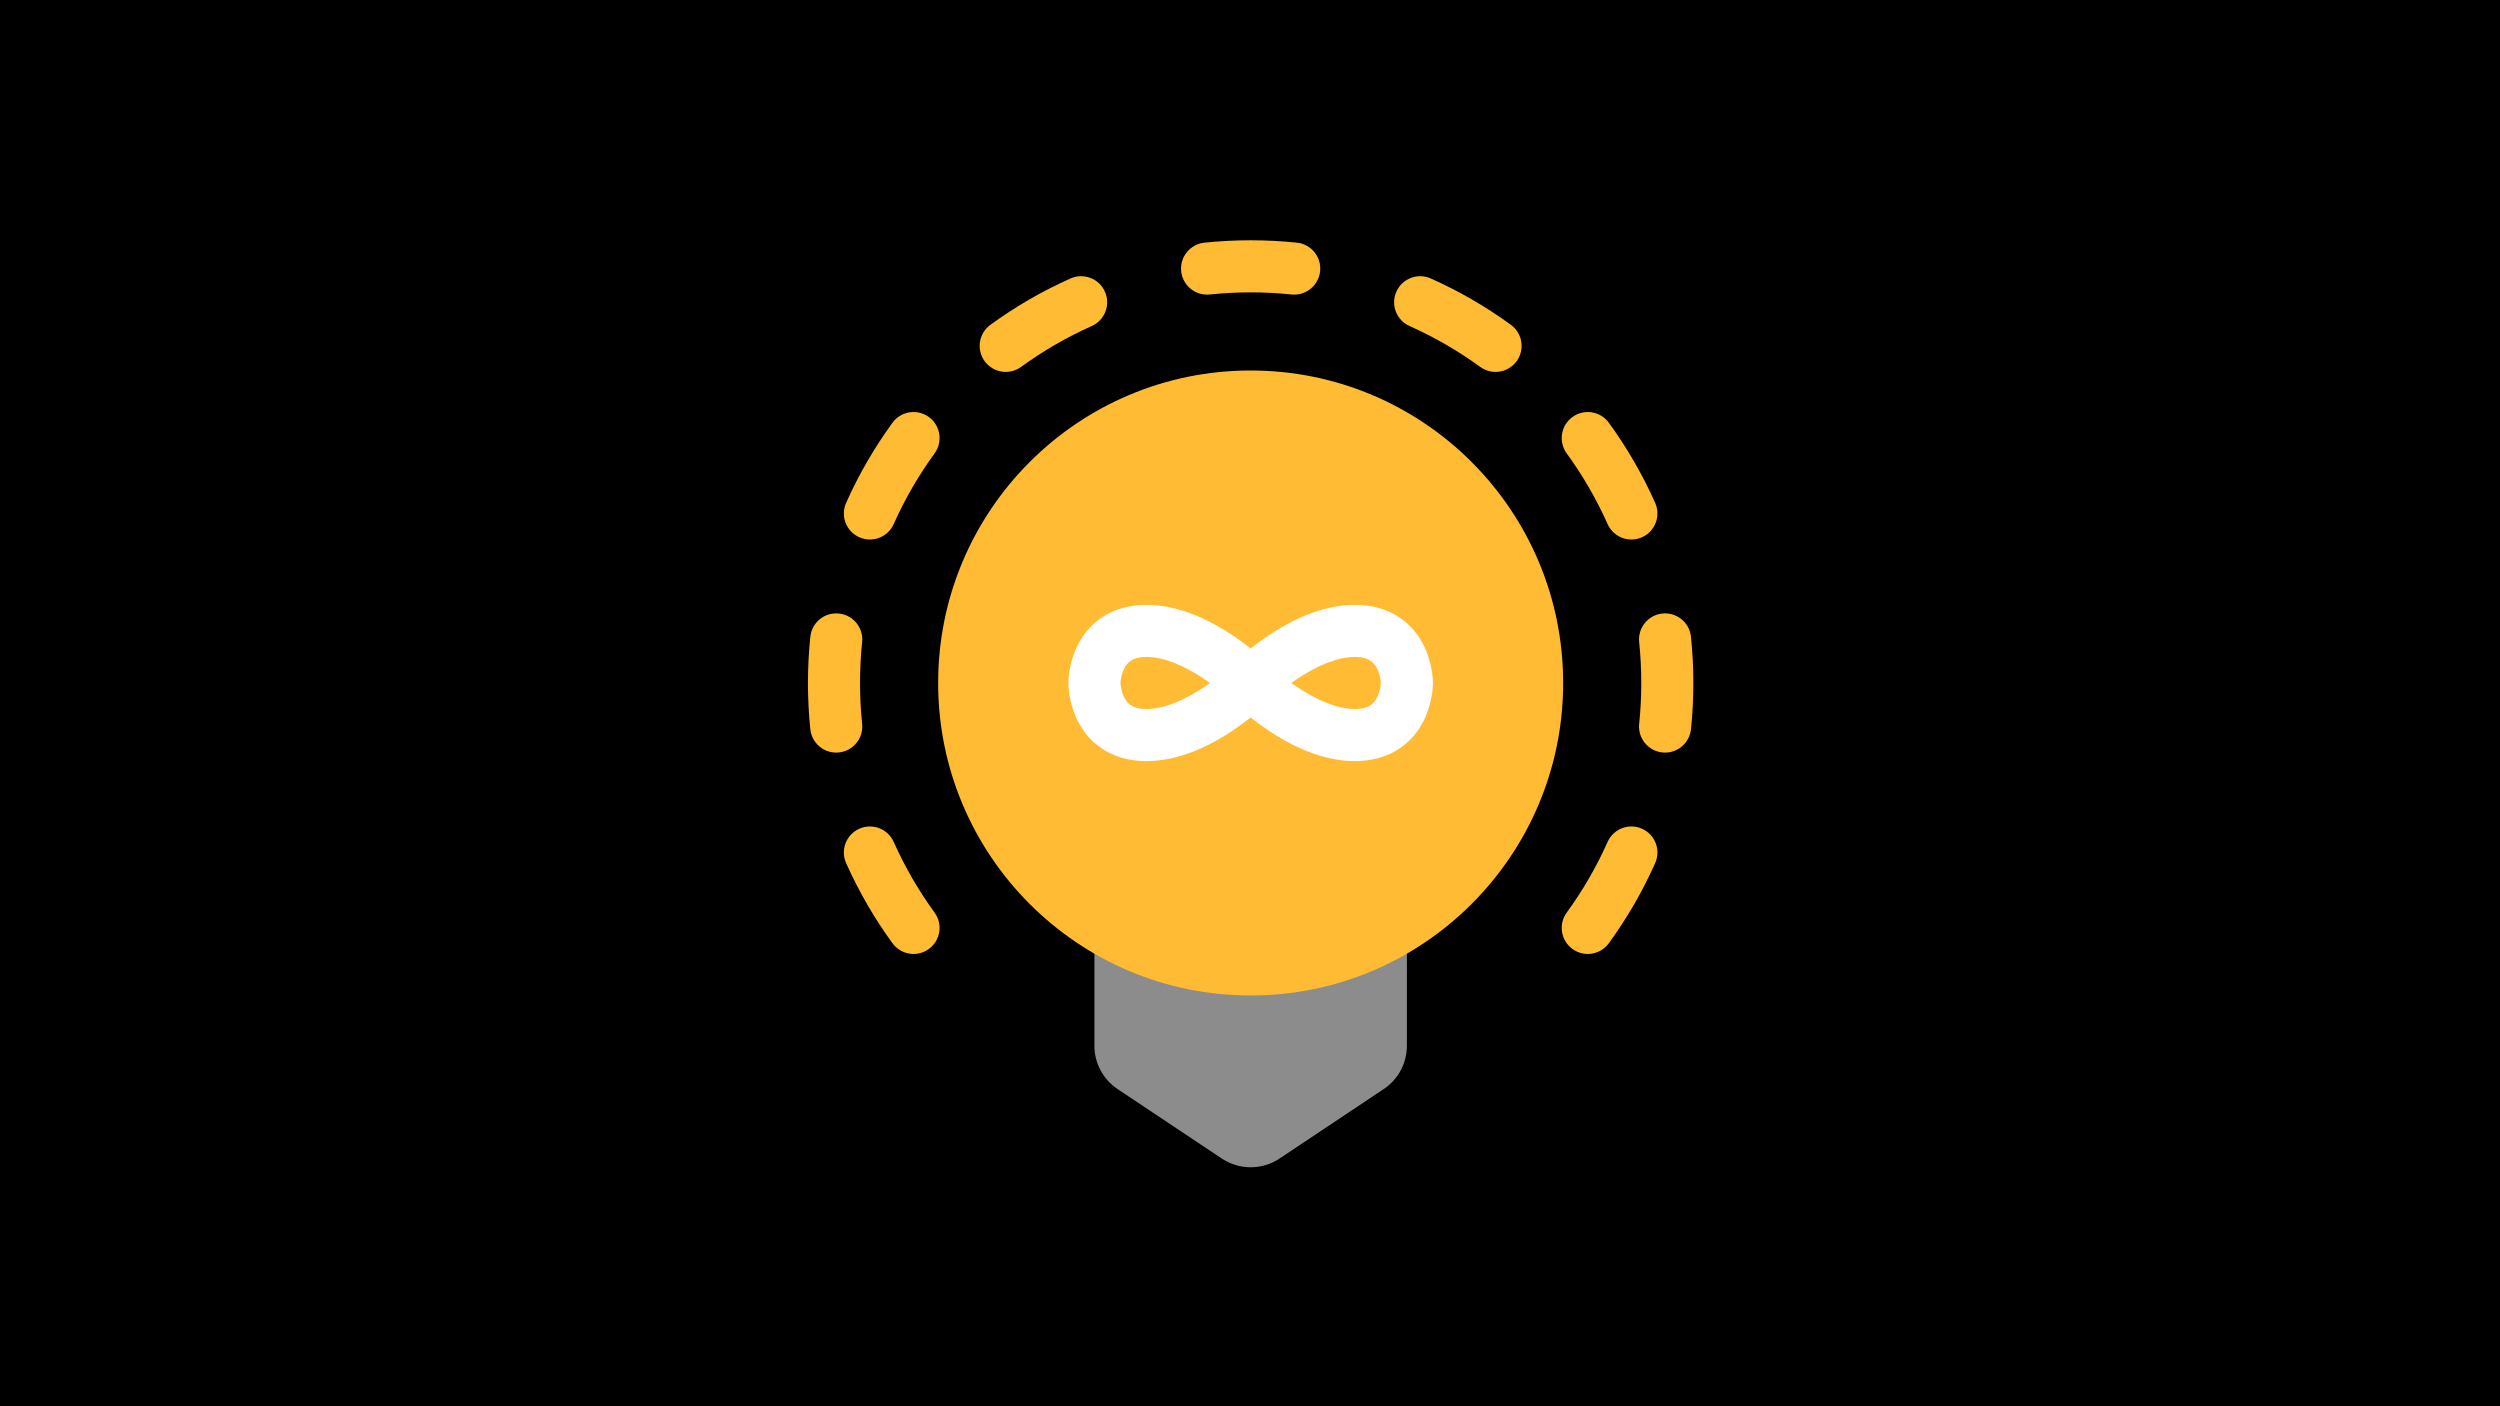 <svg width="1920" height="1080" viewBox="0 0 1920 1080" fill="none" xmlns="http://www.w3.org/2000/svg">
<rect width="1920" height="1080" fill="black"/>
<path fill-rule="evenodd" clip-rule="evenodd" d="M924.974 186.372C936.657 185.159 948.509 184.537 960.5 184.537C972.491 184.537 984.343 185.159 996.026 186.372C1007.01 187.514 1014.99 197.346 1013.85 208.332C1012.71 219.319 1002.88 227.3 991.892 226.158C981.58 225.087 971.108 224.537 960.5 224.537C949.892 224.537 939.42 225.087 929.108 226.158C918.121 227.3 908.29 219.319 907.148 208.332C906.007 197.346 913.988 187.514 924.974 186.372ZM1072.42 223.986C1076.92 213.898 1088.75 209.366 1098.84 213.865C1120.66 223.598 1141.27 235.561 1160.37 249.461C1169.3 255.96 1171.27 268.469 1164.77 277.4C1158.27 286.331 1145.76 288.302 1136.83 281.802C1119.97 269.532 1101.79 258.979 1082.55 250.397C1072.46 245.899 1067.93 234.074 1072.42 223.986ZM848.575 223.986C853.073 234.074 848.542 245.899 838.454 250.397C819.208 258.979 801.026 269.532 784.167 281.802C775.236 288.302 762.727 286.331 756.227 277.4C749.728 268.469 751.698 255.96 760.629 249.461C779.728 235.561 800.336 223.598 822.164 213.865C832.252 209.366 844.077 213.898 848.575 223.986ZM1207.64 320.264C1216.57 313.765 1229.08 315.735 1235.58 324.666C1249.48 343.765 1261.44 364.373 1271.17 386.201C1275.67 396.289 1271.14 408.114 1261.05 412.612C1250.96 417.111 1239.14 412.579 1234.64 402.491C1226.06 383.245 1215.5 365.063 1203.23 348.204C1196.74 339.273 1198.71 326.764 1207.64 320.264ZM713.363 320.264C722.294 326.764 724.265 339.273 717.765 348.204C705.495 365.063 694.942 383.245 686.36 402.491C681.862 412.579 670.037 417.111 659.949 412.612C649.861 408.114 645.329 396.289 649.828 386.201C659.561 364.373 671.524 343.765 685.424 324.666C691.923 315.735 704.432 313.765 713.363 320.264ZM1276.7 471.185C1287.69 470.044 1297.52 478.025 1298.66 489.011C1299.88 500.694 1300.5 512.546 1300.5 524.537C1300.5 536.528 1299.88 548.38 1298.66 560.063C1297.52 571.049 1287.69 579.03 1276.7 577.889C1265.72 576.747 1257.74 566.916 1258.88 555.929C1259.95 545.617 1260.5 535.145 1260.5 524.537C1260.5 513.929 1259.95 503.457 1258.88 493.145C1257.74 482.158 1265.72 472.327 1276.7 471.185ZM644.295 471.185C655.282 472.327 663.263 482.158 662.121 493.145C661.05 503.457 660.5 513.929 660.5 524.537C660.5 535.145 661.05 545.617 662.121 555.929C663.263 566.916 655.282 576.747 644.295 577.889C633.309 579.03 623.477 571.049 622.335 560.063C621.122 548.38 620.5 536.528 620.5 524.537C620.5 512.546 621.122 500.694 622.335 489.011C623.477 478.025 633.309 470.044 644.295 471.185ZM1261.05 636.462C1271.14 640.96 1275.67 652.785 1271.17 662.873C1261.44 684.701 1249.48 705.309 1235.58 724.408C1229.08 733.339 1216.57 735.309 1207.64 728.81C1198.71 722.31 1196.74 709.801 1203.23 700.87C1215.5 684.011 1226.06 665.829 1234.64 646.583C1239.14 636.495 1250.96 631.964 1261.05 636.462ZM659.949 636.462C670.037 631.964 681.862 636.495 686.36 646.583C694.942 665.829 705.495 684.011 717.765 700.87C724.265 709.801 722.294 722.31 713.363 728.81C704.432 735.31 691.923 733.339 685.424 724.408C671.524 705.309 659.561 684.701 649.828 662.873C645.329 652.785 649.861 640.96 659.949 636.462ZM756.227 771.674C762.727 762.743 775.236 760.772 784.167 767.272C801.026 779.542 819.208 790.095 838.454 798.677C848.542 803.175 853.074 815 848.575 825.088C844.077 835.176 832.252 839.708 822.164 835.209C800.336 825.476 779.728 813.513 760.629 799.614C751.698 793.114 749.728 780.605 756.227 771.674ZM1164.77 771.674C1171.27 780.605 1169.3 793.114 1160.37 799.613C1141.27 813.513 1120.66 825.476 1098.84 835.209C1088.75 839.708 1076.92 835.176 1072.42 825.088C1067.93 815 1072.46 803.175 1082.55 798.677C1101.79 790.095 1119.97 779.542 1136.83 767.272C1145.76 760.772 1158.27 762.743 1164.77 771.674ZM907.148 840.742C908.29 829.755 918.121 821.774 929.108 822.916C939.42 823.987 949.892 824.537 960.5 824.537C971.108 824.537 981.58 823.987 991.892 822.916C1002.88 821.774 1012.71 829.755 1013.85 840.742C1014.99 851.729 1007.01 861.56 996.026 862.702C984.343 863.916 972.491 864.537 960.5 864.537C948.509 864.537 936.657 863.916 924.974 862.702C913.988 861.56 906.007 851.729 907.148 840.742Z" fill="#FFBB33"/>
<rect width="160" height="160" transform="translate(720.5 724.537)" fill="black"/>
<rect width="160" height="160" transform="translate(1040.5 724.537)" fill="black"/>
<rect width="240" height="80" transform="translate(840.5 804.537)" fill="black"/>
<path d="M1040.5 664.537H880.5C858.409 664.537 840.5 682.446 840.5 704.537V803.13C840.5 816.504 847.184 828.993 858.312 836.412L938.312 889.745C951.748 898.702 969.252 898.702 982.688 889.745L1062.69 836.412C1073.82 828.993 1080.5 816.504 1080.5 803.13V704.537C1080.5 682.446 1062.59 664.537 1040.5 664.537Z" fill="#8C8C8C"/>
<circle cx="960.5" cy="524.537" r="240" fill="#FFBB33"/>
<path fill-rule="evenodd" clip-rule="evenodd" d="M846.281 474.146C855.546 467.969 867 464.537 880.5 464.537C906.512 464.537 930.598 477.232 946.594 487.896C951.853 491.402 956.542 494.896 960.5 498.038C964.458 494.896 969.147 491.402 974.406 487.896C990.402 477.232 1014.49 464.537 1040.5 464.537C1054 464.537 1065.45 467.969 1074.72 474.146C1083.86 480.239 1089.7 488.22 1093.39 495.593C1097.04 502.887 1098.76 509.939 1099.6 514.999C1100.03 517.576 1100.25 519.768 1100.37 521.393C1100.43 522.209 1100.46 522.893 1100.48 523.422L1100.5 524.1L1100.5 524.349L1100.5 524.451L1100.5 524.496L1100.5 524.517C1100.5 524.527 1100.5 524.537 1080.5 524.537C1100.5 524.537 1100.5 524.547 1100.5 524.557L1100.5 524.578L1100.5 524.623L1100.5 524.725L1100.5 524.974L1100.48 525.653C1100.46 526.181 1100.43 526.865 1100.37 527.681C1100.25 529.306 1100.03 531.498 1099.6 534.075C1098.76 539.135 1097.04 546.187 1093.39 553.481C1089.7 560.854 1083.86 568.835 1074.72 574.928C1065.45 581.105 1054 584.537 1040.5 584.537C1014.49 584.537 990.402 571.842 974.406 561.178C969.147 557.672 964.458 554.178 960.5 551.036C956.542 554.178 951.853 557.672 946.594 561.178C930.598 571.842 906.512 584.537 880.5 584.537C867 584.537 855.546 581.105 846.281 574.928C837.141 568.835 831.298 560.854 827.611 553.481C823.964 546.187 822.24 539.135 821.397 534.075C820.968 531.498 820.745 529.306 820.629 527.681C820.571 526.865 820.538 526.181 820.521 525.653L820.504 524.974L820.501 524.725L820.5 524.623L820.5 524.578L820.5 524.557C820.5 524.547 820.5 524.537 840.5 524.537C820.5 524.537 820.5 524.527 820.5 524.517L820.5 524.496L820.5 524.451L820.501 524.349L820.504 524.1L820.521 523.422C820.538 522.893 820.571 522.209 820.629 521.393C820.745 519.768 820.968 517.576 821.397 514.999C822.24 509.939 823.964 502.887 827.611 495.593C831.298 488.22 837.141 480.239 846.281 474.146ZM860.509 524.537C860.513 524.616 860.519 524.715 860.527 524.831C860.567 525.393 860.657 526.326 860.853 527.499C861.26 529.939 862.036 532.887 863.389 535.593C864.702 538.22 866.359 540.239 868.469 541.646C870.454 542.969 874 544.537 880.5 544.537C894.488 544.537 910.402 537.232 924.406 527.896C926.092 526.772 927.709 525.646 929.249 524.537C927.709 523.428 926.092 522.302 924.406 521.178C910.402 511.842 894.488 504.537 880.5 504.537C874 504.537 870.454 506.105 868.469 507.428C866.359 508.835 864.702 510.854 863.389 513.481C862.036 516.187 861.26 519.135 860.853 521.575C860.657 522.748 860.567 523.681 860.527 524.243C860.519 524.359 860.513 524.458 860.509 524.537ZM991.751 524.537C993.291 525.646 994.908 526.772 996.594 527.896C1010.6 537.232 1026.51 544.537 1040.5 544.537C1047 544.537 1050.55 542.969 1052.53 541.646C1054.64 540.239 1056.3 538.22 1057.61 535.593C1058.96 532.887 1059.74 529.939 1060.15 527.499C1060.34 526.326 1060.43 525.393 1060.47 524.831C1060.48 524.715 1060.49 524.616 1060.49 524.537C1060.49 524.458 1060.48 524.359 1060.47 524.243C1060.43 523.681 1060.34 522.748 1060.15 521.575C1059.74 519.135 1058.96 516.187 1057.61 513.481C1056.3 510.854 1054.64 508.835 1052.53 507.428C1050.55 506.105 1047 504.537 1040.5 504.537C1026.51 504.537 1010.6 511.842 996.594 521.178C994.908 522.302 993.291 523.428 991.751 524.537Z" fill="white"/>
</svg>
